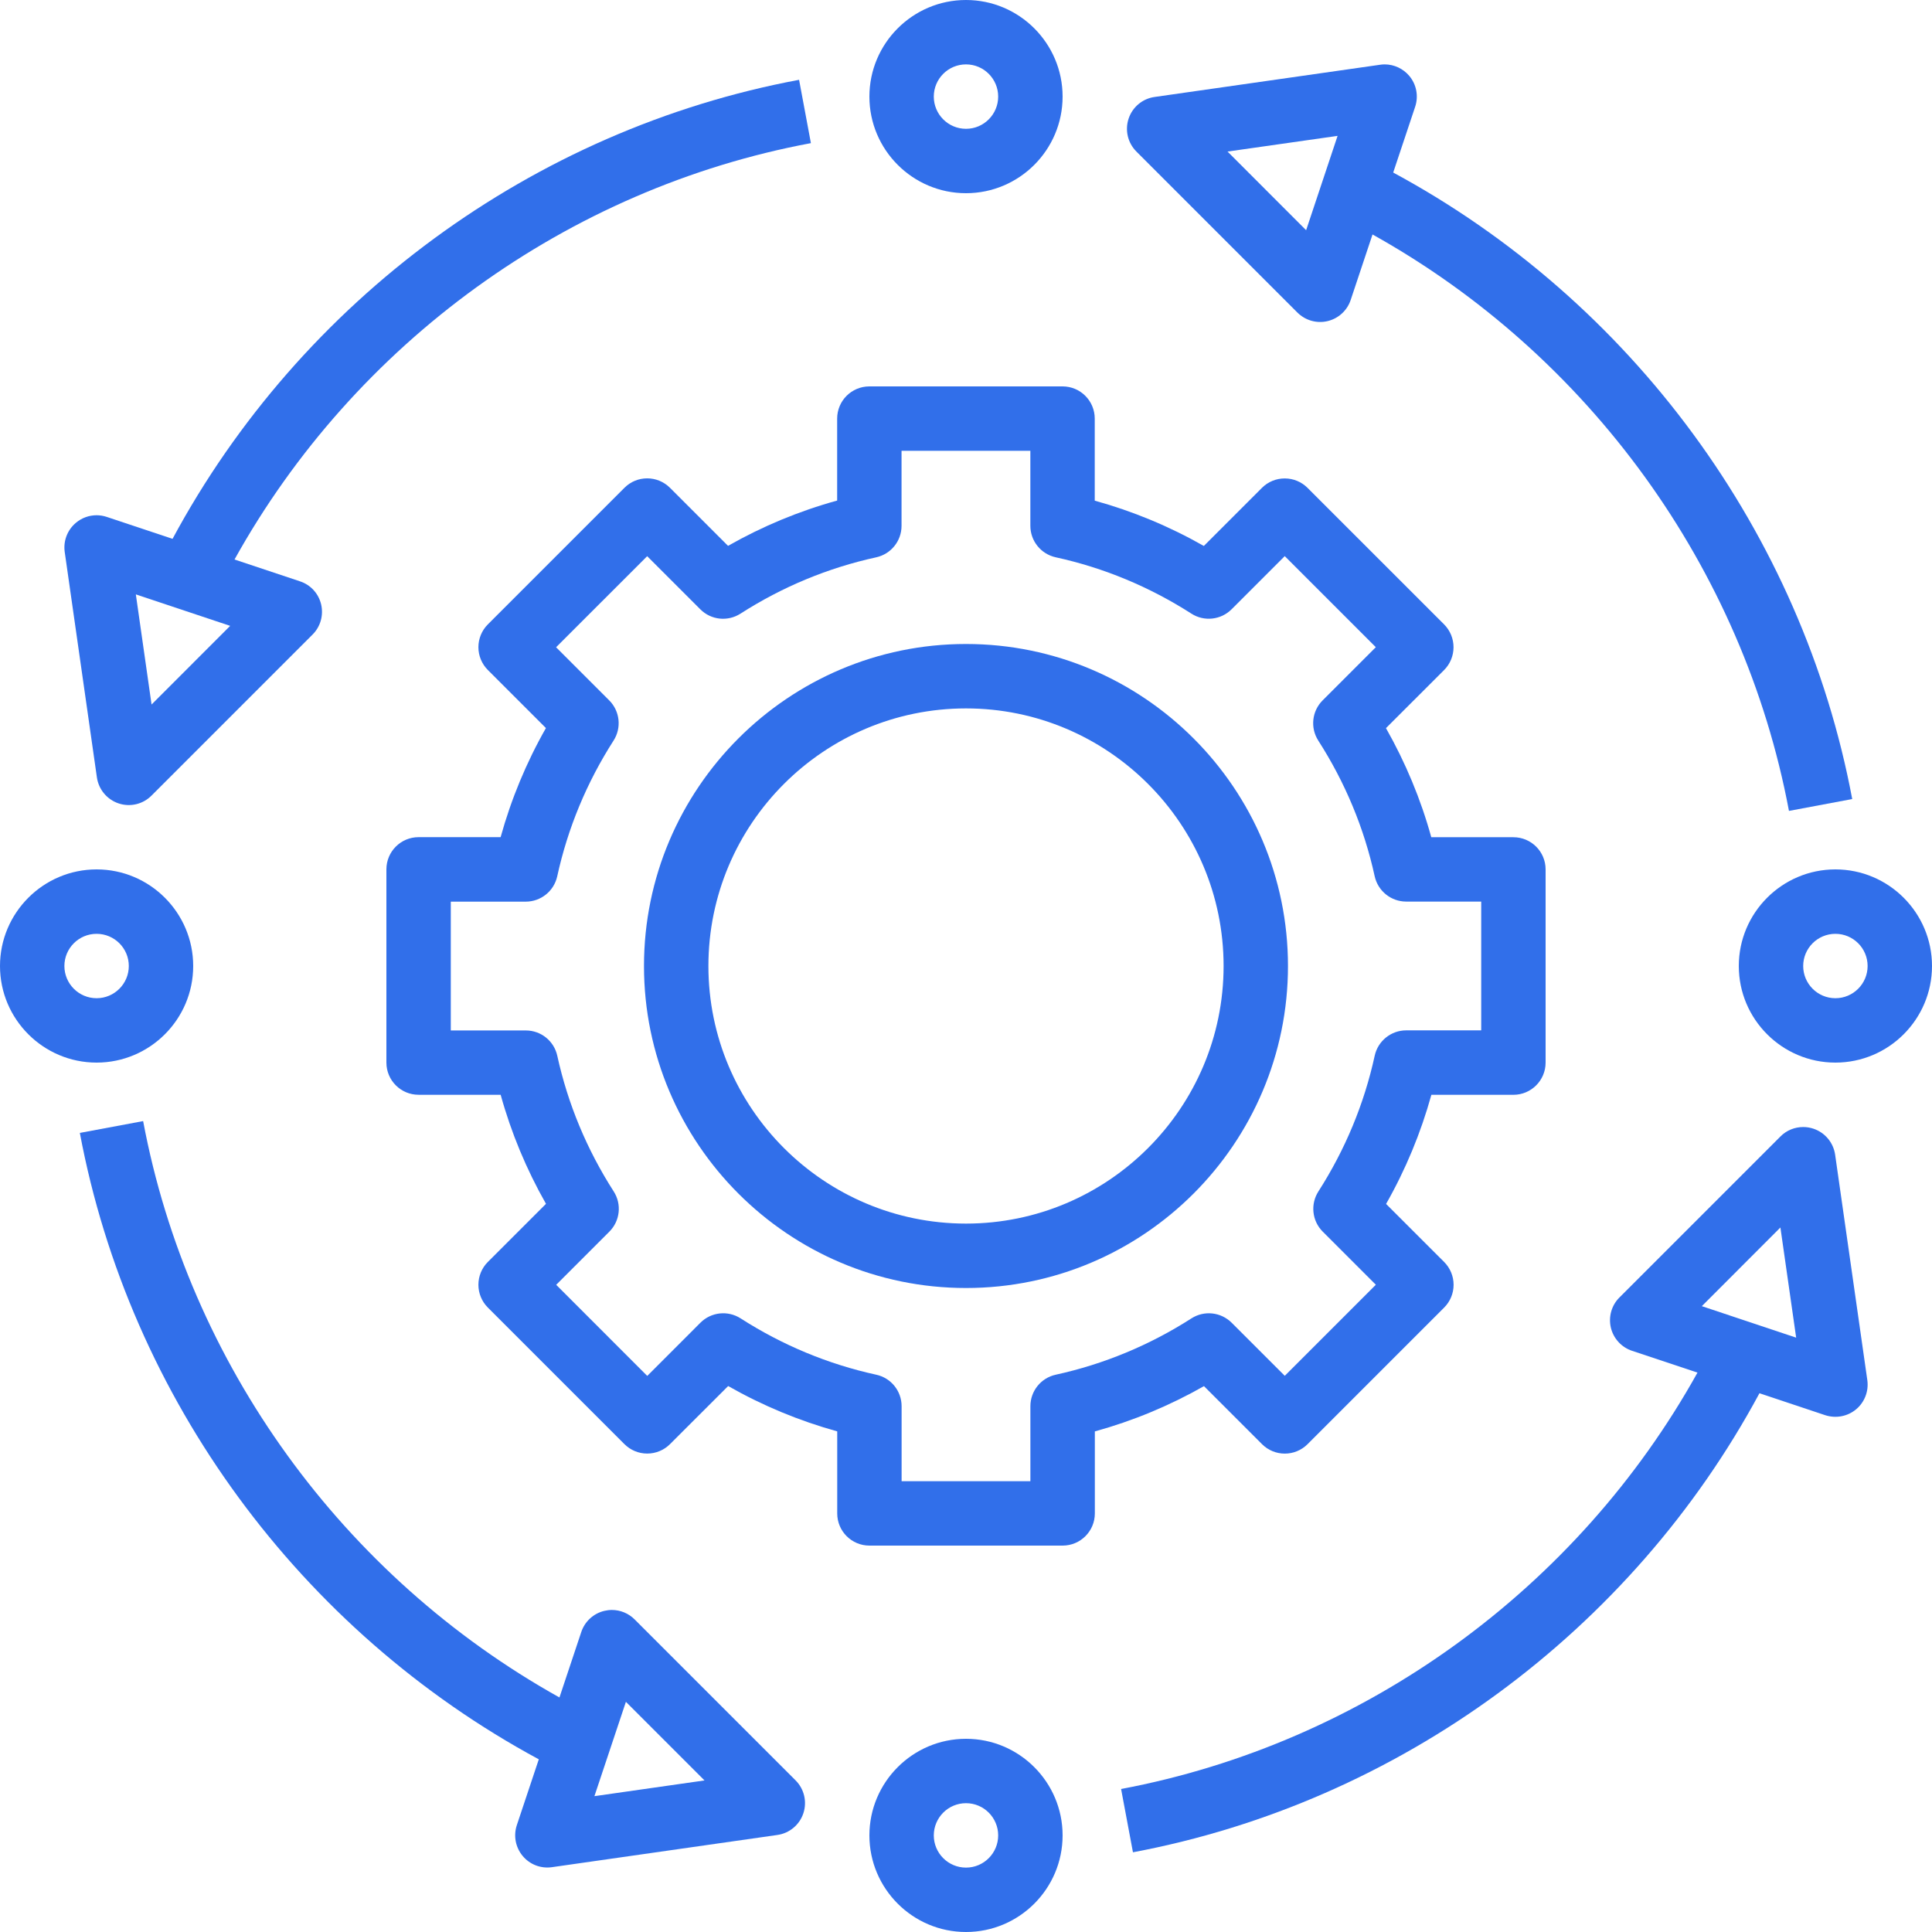 <svg width="58" height="58" viewBox="0 0 58 58" fill="none" xmlns="http://www.w3.org/2000/svg">
<path d="M29 19.333C34.33 19.333 38.666 23.67 38.666 29C38.666 34.33 34.33 38.667 29 38.667C23.67 38.667 19.333 34.33 19.333 29C19.333 23.67 23.67 19.333 29 19.333ZM29 36.733C33.264 36.733 36.733 33.264 36.733 29C36.733 24.736 33.264 21.267 29 21.267C24.736 21.267 21.267 24.736 21.267 29C21.267 33.264 24.736 36.733 29 36.733Z" fill="#316FEA"/>
<path d="M20.114 43.354C19.933 43.535 19.687 43.637 19.43 43.637C19.172 43.637 18.927 43.535 18.746 43.354L14.645 39.253C14.464 39.072 14.362 38.825 14.362 38.569C14.362 38.313 14.464 38.066 14.645 37.885L16.391 36.14C15.802 35.103 15.346 34.008 15.03 32.866H12.566C12.032 32.866 11.6 32.433 11.6 31.899V26.099C11.6 25.565 12.032 25.132 12.566 25.132H15.029C15.346 23.989 15.8 22.892 16.389 21.857L14.645 20.113C14.464 19.932 14.362 19.685 14.362 19.429C14.362 19.173 14.464 18.926 14.645 18.745L18.746 14.644C19.124 14.266 19.734 14.266 20.113 14.644L21.856 16.387C22.892 15.798 23.989 15.342 25.132 15.027V12.567C25.132 12.033 25.564 11.6 26.099 11.6H31.899C32.433 11.6 32.865 12.033 32.865 12.567V15.03C34.007 15.346 35.103 15.8 36.14 16.39L37.885 14.645C38.066 14.464 38.311 14.363 38.569 14.363C38.826 14.363 39.071 14.464 39.252 14.645L43.354 18.746C43.535 18.928 43.636 19.174 43.636 19.43C43.636 19.686 43.535 19.933 43.354 20.114L41.608 21.859C42.196 22.896 42.653 23.992 42.968 25.134H45.433C45.967 25.134 46.4 25.566 46.4 26.1V31.9C46.4 32.434 45.967 32.867 45.433 32.867H42.971C42.654 34.01 42.2 35.107 41.611 36.143L43.355 37.886C43.536 38.068 43.638 38.314 43.638 38.57C43.638 38.826 43.536 39.073 43.355 39.254L39.254 43.355C38.876 43.733 38.265 43.733 37.887 43.355L36.144 41.613C35.108 42.201 34.011 42.657 32.868 42.972V45.434C32.868 45.968 32.435 46.4 31.901 46.4H26.101C25.567 46.4 25.134 45.968 25.134 45.434V42.971C23.992 42.654 22.896 42.2 21.86 41.61L20.114 43.354ZM26.306 41.27C26.75 41.366 27.067 41.76 27.067 42.215V44.467H30.933V42.215C30.933 41.76 31.25 41.367 31.693 41.27C33.141 40.953 34.512 40.384 35.769 39.578C36.151 39.334 36.651 39.387 36.975 39.709L38.57 41.303L41.304 38.569L39.709 36.974C39.388 36.653 39.334 36.151 39.579 35.768C40.383 34.513 40.954 33.141 41.27 31.691C41.368 31.249 41.761 30.932 42.215 30.932H44.467V27.066H42.214C41.76 27.066 41.367 26.749 41.269 26.306C40.953 24.86 40.382 23.49 39.575 22.232C39.33 21.849 39.384 21.348 39.706 21.026L41.303 19.429L38.569 16.695L36.972 18.292C36.651 18.613 36.148 18.667 35.767 18.422C34.507 17.615 33.137 17.045 31.692 16.73C31.248 16.632 30.932 16.239 30.932 15.785V13.534H27.065V15.786C27.065 16.24 26.749 16.633 26.305 16.731C24.858 17.047 23.486 17.616 22.23 18.422C21.846 18.668 21.346 18.615 21.024 18.292L19.429 16.697L16.694 19.431L18.289 21.026C18.611 21.348 18.665 21.849 18.42 22.232C17.615 23.488 17.045 24.859 16.728 26.309C16.63 26.752 16.237 27.068 15.783 27.068H13.533V30.935H15.786C16.24 30.935 16.633 31.251 16.73 31.695C17.047 33.14 17.617 34.51 18.424 35.768C18.67 36.151 18.615 36.653 18.294 36.974L16.697 38.571L19.431 41.306L21.027 39.709C21.35 39.386 21.851 39.334 22.233 39.578C23.491 40.385 24.861 40.954 26.306 41.27Z" fill="#316FEA"/>
<path d="M29 52.2C30.599 52.2 31.9 53.501 31.9 55.1C31.9 56.699 30.599 58 29 58C27.401 58 26.1 56.699 26.1 55.1C26.1 53.501 27.401 52.2 29 52.2ZM29 56.067C29.534 56.067 29.966 55.633 29.966 55.1C29.966 54.567 29.534 54.133 29 54.133C28.466 54.133 28.033 54.567 28.033 55.1C28.033 55.633 28.466 56.067 29 56.067Z" fill="#316FEA"/>
<path d="M29 5.8C27.401 5.8 26.1 4.499 26.1 2.9C26.1 1.301 27.401 -3.33786e-05 29 -3.33786e-05C30.599 -3.33786e-05 31.9 1.301 31.9 2.9C31.9 4.499 30.599 5.8 29 5.8ZM29 1.933C28.466 1.933 28.033 2.367 28.033 2.9C28.033 3.433 28.466 3.867 29 3.867C29.534 3.867 29.966 3.433 29.966 2.9C29.966 2.367 29.534 1.933 29 1.933Z" fill="#316FEA"/>
<path d="M55.1 31.9C53.501 31.9 52.2 30.599 52.2 29C52.2 27.402 53.501 26.1 55.1 26.1C56.699 26.1 58 27.402 58 29C58 30.599 56.699 31.9 55.1 31.9ZM55.1 28.034C54.566 28.034 54.133 28.467 54.133 29C54.133 29.533 54.566 29.967 55.1 29.967C55.634 29.967 56.067 29.533 56.067 29C56.067 28.467 55.634 28.034 55.1 28.034Z" fill="#316FEA"/>
<path d="M2.9 26.1C4.499 26.1 5.8 27.402 5.8 29C5.8 30.599 4.499 31.9 2.9 31.9C1.301 31.9 0 30.599 0 29C0 27.402 1.301 26.1 2.9 26.1ZM2.9 29.967C3.434 29.967 3.867 29.533 3.867 29C3.867 28.467 3.434 28.034 2.9 28.034C2.366 28.034 1.933 28.467 1.933 29C1.933 29.533 2.366 29.967 2.9 29.967Z" fill="#316FEA"/>
<path d="M16.795 50.959L17.45 48.995C17.555 48.677 17.818 48.436 18.144 48.359C18.219 48.342 18.293 48.332 18.367 48.332C18.62 48.332 18.867 48.431 19.051 48.615L23.884 53.448C24.143 53.707 24.233 54.09 24.117 54.437C24.002 54.784 23.699 55.036 23.337 55.087L16.57 56.054C16.234 56.102 15.905 55.974 15.691 55.717C15.476 55.459 15.41 55.11 15.516 54.791L16.175 52.816C9.02 48.955 3.892 41.99 2.397 34.011L4.297 33.656C5.665 40.952 10.305 47.339 16.795 50.959ZM21.15 53.45L18.79 51.09L17.845 53.922L21.15 53.45Z" fill="#316FEA"/>
<path d="M55.605 23.988L53.706 24.344C52.334 17.042 47.693 10.655 41.204 7.039L40.549 9.004C40.444 9.322 40.181 9.562 39.855 9.64C39.528 9.718 39.186 9.619 38.948 9.382L34.115 4.549C33.856 4.29 33.766 3.907 33.882 3.561C33.997 3.214 34.3 2.961 34.662 2.911L41.429 1.944C41.476 1.937 41.522 1.933 41.567 1.933C41.851 1.933 42.124 2.059 42.309 2.28C42.524 2.537 42.59 2.886 42.484 3.205L41.825 5.18C48.979 9.04 54.107 16.005 55.605 23.988ZM36.851 4.55L39.211 6.911L40.155 4.079L36.851 4.55Z" fill="#316FEA"/>
<path d="M50.96 41.206L48.994 40.552C48.676 40.445 48.436 40.182 48.359 39.857C48.283 39.531 48.379 39.187 48.617 38.951L53.451 34.117C53.634 33.932 53.882 33.834 54.135 33.834C54.236 33.834 54.34 33.851 54.44 33.884C54.787 34 55.04 34.302 55.092 34.665L56.058 41.431C56.105 41.762 55.978 42.096 55.72 42.31C55.461 42.525 55.112 42.588 54.794 42.485L52.82 41.826C48.97 48.977 42.005 54.105 34.012 55.607L33.656 53.707C40.967 52.332 47.355 47.69 50.96 41.206ZM53.449 36.85L51.09 39.212L53.922 40.157L53.449 36.85Z" fill="#316FEA"/>
<path d="M9.641 18.145C9.717 18.471 9.621 18.814 9.382 19.051L4.549 23.884C4.291 24.144 3.909 24.235 3.561 24.119C3.214 24.003 2.961 23.701 2.909 23.338L1.943 16.571C1.896 16.24 2.023 15.907 2.281 15.693C2.458 15.545 2.677 15.468 2.9 15.468C3.002 15.468 3.105 15.485 3.205 15.518L5.18 16.176C9.034 9.016 16 3.887 23.989 2.396L24.344 4.297C17.036 5.661 10.649 10.303 7.04 16.797L9.005 17.452C9.324 17.556 9.564 17.818 9.641 18.145ZM4.55 21.15L6.91 18.789L4.078 17.844L4.55 21.15Z" fill="#316FEA"/>
</svg>
